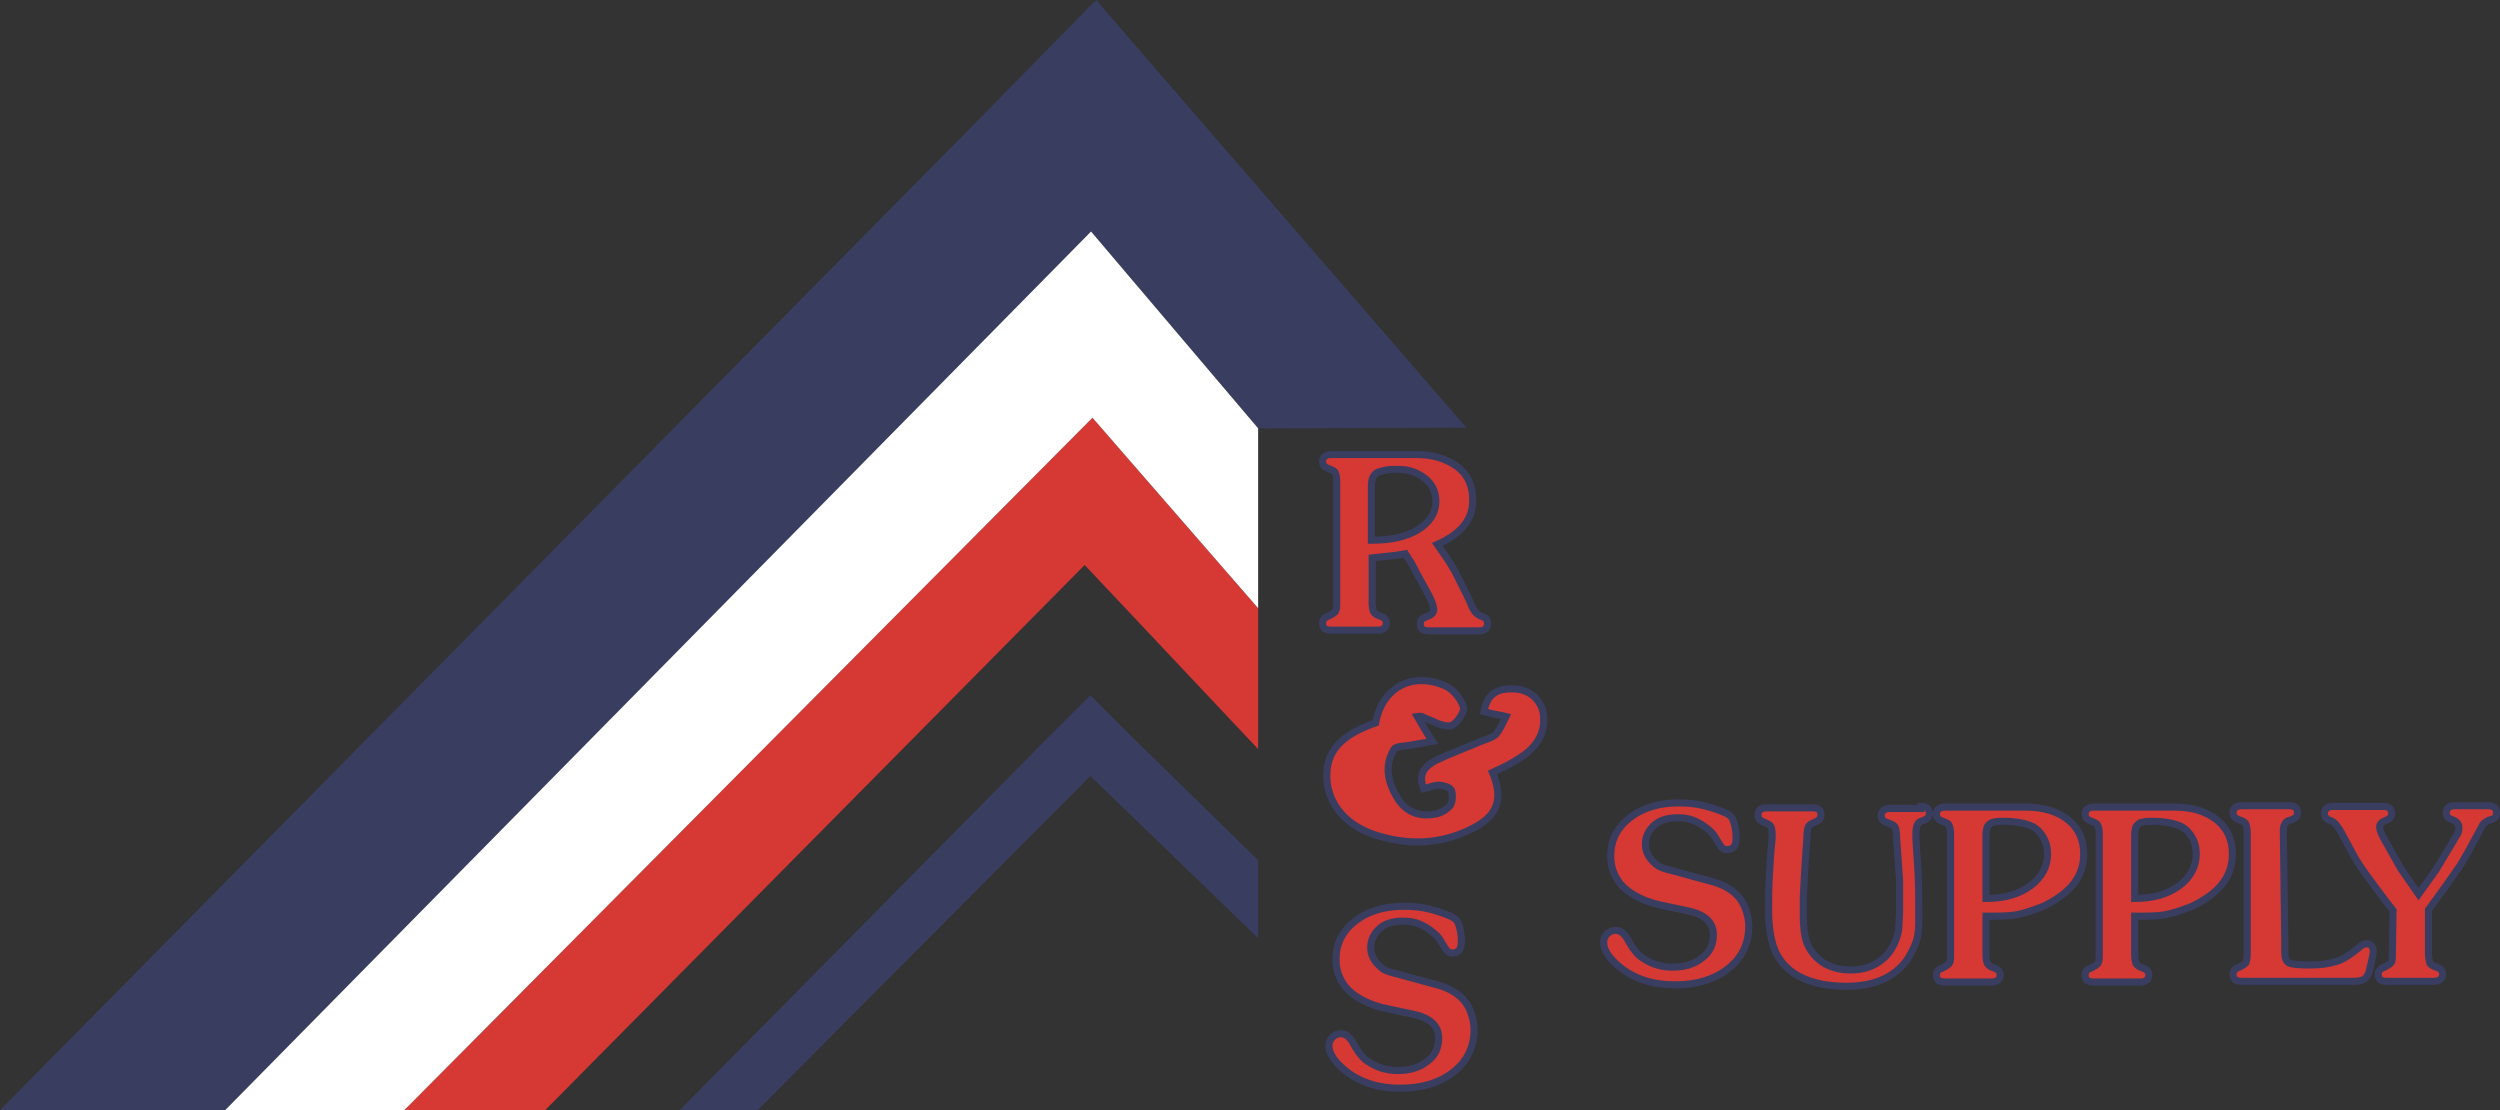 <?xml version="1.0" encoding="utf-8"?>
<!-- Generator: Adobe Illustrator 21.1.0, SVG Export Plug-In . SVG Version: 6.00 Build 0)  -->
<svg version="1.1" id="Layer_1" xmlns="http://www.w3.org/2000/svg" xmlns:xlink="http://www.w3.org/1999/xlink" x="0px" y="0px"
	 viewBox="0 0 353.1 156.8" enable-background="new 0 0 353.1 156.8" xml:space="preserve">
<rect x="0" y="0" width="353.1" height="156.8" fill="#333333" stroke="none"/>
<path id="XMLID_1_" fill="#393E61" d="M169.6,17.1l37.5,43.3l-29.4,0.1l-23.5-27.7l-122.4,124H0L139.4,15.7l15.1-15.4l0.3-0.2
	l0.1-0.1l0.6,0.8L169.6,17.1z"/>
<path id="XMLID_3_" fill="#D63834" d="M177.7,85.9v19.9l-24.5-26l-76.2,77H57.1L154.3,59L177.7,85.9z"/>
<path id="XMLID_2_" fill="#393E61" d="M177.7,121.5v11L154,109.6l-47,47.2H96l52.3-52.9l5.7-5.7l5.7,5.7L177.7,121.5z"/>
<path fill="#FFFFFF" d="M154.3,59l23.4,26.9V60.5l-23.6-27.8L31.8,156.8h25.3L154.3,59z"/>
<path fill="#D63834" stroke="#393E61" stroke-linecap="round" stroke-miterlimit="10" d="M241.4,124.4c1.7,0.4,3,1.1,3.9,2
	c0.5,0.5,0.9,1.1,1.2,1.9s0.5,1.7,0.5,2.5c0,2.5-1,4.5-2.9,6s-4.4,2.3-7.5,2.3s-5.7-0.8-7.8-2.5c-1.5-1.2-2.3-2.4-2.3-3.5
	c0-0.5,0.2-0.9,0.5-1.2s0.7-0.5,1.2-0.5c0.6,0,1.2,0.4,1.7,1.3s0.9,1.5,1.2,1.8c0.3,0.4,0.7,0.7,1.2,1c1.1,0.7,2.4,1.1,3.9,1.1
	c1.7,0,3.1-0.4,4.2-1.3c1.1-0.8,1.6-1.9,1.6-3.3c0-1.8-1.3-2.9-3.8-3.4l-3.8-0.8c-2.2-0.5-3.9-1.4-5.1-2.5c-1.2-1.2-1.8-2.7-1.8-4.4
	c0-2.2,0.9-4,2.7-5.4s4.1-2.1,6.9-2.1c1.2,0,2.4,0.1,3.6,0.4c1.2,0.3,2.3,0.7,3.2,1.1c0.5,0.3,0.8,0.6,0.9,1
	c0.3,0.8,0.4,1.6,0.4,2.5c0,1.1-0.4,1.6-1.3,1.6c-0.4,0-0.7-0.2-1-0.7l-0.8-1.3c-0.2-0.3-0.5-0.6-1-1s-1-0.7-1.4-0.9
	c-0.8-0.4-1.6-0.6-2.7-0.6c-1.4,0-2.5,0.3-3.3,1s-1.3,1.6-1.3,2.7c0,0.9,0.3,1.6,0.9,2.3c0.4,0.4,0.7,0.7,1.1,0.9
	c0.4,0.2,1,0.4,1.9,0.6L241.4,124.4L241.4,124.4z M271.3,113.9c0.8,0,1.2,0.3,1.2,1c0,0.5-0.3,0.8-0.9,1c-0.4,0.1-0.7,0.3-0.8,0.6
	c-0.1,0.2-0.2,0.7-0.2,1.3v0.6c0.1,1.4,0.2,3,0.3,4.8c0.1,1.8,0.1,3.4,0.1,4.9v2.2c0,1-0.1,2-0.4,2.8s-0.7,1.6-1.2,2.4
	c-1.8,2.5-4.6,3.8-8.6,3.8c-3.1,0-5.6-0.6-7.5-1.9c-1.3-0.9-2.2-2.1-2.7-3.4s-0.8-3.2-0.8-5.5c0-1.3,0-2.9,0.1-4.7s0.2-3.6,0.4-5.4
	v-0.5c0-0.6-0.1-1-0.2-1.2c-0.1-0.2-0.5-0.4-1-0.6s-0.8-0.5-0.8-1c0-0.6,0.4-1,1.2-1h6.5c0.8,0,1.2,0.3,1.2,1c0,0.5-0.3,0.8-0.8,1
	c-0.5,0.2-0.9,0.4-1,0.7c-0.1,0.3-0.2,0.8-0.2,1.7l-0.3,4.3l-0.2,3.9v2.5c0,1.9,0.2,3.4,0.7,4.4s1.2,1.8,2.3,2.5
	c1.1,0.6,2.3,0.9,3.7,0.9c1.8,0,3.3-0.5,4.6-1.6c0.9-0.8,1.5-1.8,1.9-3c0.2-0.6,0.3-1.1,0.3-1.6s0.1-1.3,0.1-2.4v-3.9
	c0-0.5-0.1-1.1-0.1-1.6l-0.3-4.2c0-0.9-0.1-1.5-0.2-1.8s-0.5-0.5-1.1-0.7s-0.9-0.5-0.9-1c0-0.6,0.4-1,1.2-1h4.4L271.3,113.9z
	 M280.5,129.4v5.5c0,0.5,0.1,1,0.2,1.2c0.2,0.3,0.5,0.5,0.9,0.6c0.6,0.2,0.9,0.5,0.9,1c0,0.6-0.4,1-1.2,1h-6.6c-0.8,0-1.2-0.3-1.2-1
	c0-0.5,0.3-0.8,0.9-1c0.4-0.2,0.7-0.4,0.9-0.6c0.2-0.3,0.2-0.7,0.2-1.2v-17.1c0-0.6-0.1-1-0.2-1.2c-0.1-0.3-0.4-0.4-0.9-0.6
	c-0.6-0.2-0.9-0.5-0.9-1c0-0.6,0.4-1,1.2-1h11.5c2.4,0,4.4,0.6,5.9,1.8c1.5,1.2,2.2,2.8,2.2,4.8c0,2.5-1.1,4.4-3.3,6
	c-0.9,0.6-1.8,1.2-2.9,1.6s-2.2,0.8-3.3,1S282.4,129.4,280.5,129.4L280.5,129.4z M280.5,118.1v8.8c2.6,0,4.7-0.6,6.3-1.8
	c1.6-1.2,2.4-2.7,2.4-4.5c0-0.9-0.2-1.7-0.7-2.5s-1.1-1.3-2-1.6c-0.8-0.3-2-0.5-3.5-0.5c-0.5,0-1,0-1.3,0.1c-0.3,0-0.6,0.2-0.8,0.4
	c-0.2,0.2-0.3,0.4-0.3,0.6C280.5,117.4,280.5,117.7,280.5,118.1z M301.5,129.4v5.5c0,0.5,0.1,1,0.2,1.2c0.2,0.3,0.5,0.5,0.9,0.6
	c0.6,0.2,0.9,0.5,0.9,1c0,0.6-0.4,1-1.2,1h-6.6c-0.8,0-1.2-0.3-1.2-1c0-0.5,0.3-0.8,0.9-1c0.4-0.2,0.7-0.4,0.9-0.6
	c0.2-0.3,0.2-0.7,0.2-1.2v-17.1c0-0.6-0.1-1-0.2-1.2c-0.1-0.3-0.4-0.4-0.9-0.6c-0.6-0.2-0.9-0.5-0.9-1c0-0.6,0.4-1,1.2-1h11.5
	c2.4,0,4.4,0.6,5.9,1.8c1.5,1.2,2.2,2.8,2.2,4.8c0,2.5-1.1,4.4-3.3,6c-0.9,0.6-1.8,1.2-2.9,1.6s-2.2,0.8-3.3,1
	S303.3,129.4,301.5,129.4L301.5,129.4z M301.5,118.1v8.8c2.6,0,4.7-0.6,6.3-1.8c1.6-1.2,2.4-2.7,2.4-4.5c0-0.9-0.2-1.7-0.7-2.5
	s-1.1-1.3-2-1.6c-0.8-0.3-2-0.5-3.5-0.5c-0.5,0-1,0-1.3,0.1c-0.3,0-0.6,0.2-0.8,0.4c-0.2,0.2-0.3,0.4-0.3,0.6
	C301.5,117.4,301.5,117.7,301.5,118.1z M322.7,132.8v1.8c0,0.7,0.2,1.2,0.6,1.4s1.4,0.3,2.9,0.3c1.6,0,2.8-0.2,3.8-0.5s2-1,3.1-1.9
	c0.4-0.4,0.8-0.6,1.1-0.6c0.7,0,1,0.4,1,1.1c0,0.3-0.2,1.3-0.6,2.9c-0.2,0.5-0.4,0.8-0.7,1s-0.8,0.3-1.5,0.3h-15.8
	c-0.8,0-1.2-0.3-1.2-1c0-0.5,0.3-0.8,0.9-1c0.4-0.2,0.7-0.4,0.9-0.6c0.1-0.3,0.2-0.7,0.2-1.2v-17.2c0-0.5-0.1-1-0.2-1.2
	c-0.1-0.3-0.4-0.4-0.9-0.6c-0.6-0.2-0.9-0.5-0.9-1c0-0.6,0.4-1,1.2-1h6.7c0.8,0,1.2,0.3,1.2,1c0,0.5-0.3,0.8-0.9,1
	c-0.5,0.1-0.8,0.3-0.9,0.6c-0.2,0.3-0.2,0.7-0.2,1.2L322.7,132.8L322.7,132.8z"/>
<path fill="#D63834" stroke="#393E61" stroke-linecap="round" stroke-miterlimit="10" d="M338,128.6c-1.8-2.3-3.1-4.1-3.9-5.2
	s-1.5-2.2-2-3.2l-1.4-2.6c-0.5-0.9-1-1.5-1.5-1.7l-0.3-0.1c-0.4-0.2-0.6-0.5-0.6-0.9c0-0.3,0.1-0.5,0.3-0.7c0.2-0.2,0.5-0.3,0.8-0.3
	h7.2c0.8,0,1.2,0.3,1.2,1c0,0.5-0.3,0.8-0.9,1c-0.5,0.2-0.8,0.5-0.8,0.9c0,0.5,0.4,1.4,1.2,2.7l1.8,3.2l2.5,3.6l2.5-3.5l2.1-3.5
	c0.4-0.7,0.7-1.2,0.9-1.5c0.2-0.4,0.2-0.6,0.2-0.9c0-0.5-0.3-0.9-0.9-1.1s-0.9-0.5-0.9-1c0-0.3,0.1-0.5,0.3-0.7
	c0.2-0.2,0.5-0.3,0.9-0.3h4.7c0.8,0,1.2,0.3,1.2,1c0,0.5-0.2,0.8-0.6,0.9l-0.3,0.1c-0.2,0-0.4,0.2-0.6,0.3c-0.1,0.1-0.2,0.1-0.3,0.2
	s-0.2,0.3-0.3,0.5l-1.9,3.5c-0.5,0.9-1,1.8-1.8,2.9c-0.6,0.9-1.9,2.7-3.8,5.3v6.2c0,0.6,0.1,1,0.2,1.3s0.4,0.4,0.9,0.6
	c0.6,0.2,0.9,0.5,0.9,1c0,0.3-0.1,0.5-0.3,0.7s-0.5,0.3-0.9,0.3h-6.7c-0.8,0-1.2-0.3-1.2-1c0-0.5,0.3-0.8,0.9-1
	c0.4-0.2,0.7-0.4,0.9-0.6s0.2-0.6,0.2-1.2L338,128.6L338,128.6z M203,76.9l0.7,1c0.8,1.1,1.4,2.1,1.8,2.8l1.5,3c0.6,1.2,0.9,2,1,2.2
	c0.3,0.6,0.7,0.9,1.1,1.1l0.3,0.1c0.5,0.2,0.7,0.5,0.7,1c0,0.6-0.4,1-1.1,1h-7.2c-0.8,0-1.2-0.3-1.2-1c0-0.5,0.3-0.8,0.9-1
	c0.6-0.2,1-0.5,1-1s-0.3-1.3-0.9-2.4l-1.7-3.1c-0.2-0.5-0.5-0.9-0.7-1.3c-0.3-0.4-0.5-0.8-0.7-1.1l-1.1,0.2l-3.6,0.4v6.4
	c0,0.5,0.1,1,0.2,1.2c0.2,0.3,0.5,0.5,0.9,0.6c0.6,0.2,0.9,0.5,0.9,1c0,0.6-0.4,1-1.2,1H188c-0.8,0-1.2-0.3-1.2-1
	c0-0.5,0.3-0.8,0.9-1c0.4-0.2,0.7-0.4,0.9-0.6c0.2-0.3,0.2-0.7,0.2-1.2V68c0-0.6-0.1-1-0.2-1.2c-0.1-0.3-0.4-0.4-0.9-0.6
	c-0.6-0.2-0.9-0.5-0.9-1c0-0.6,0.4-1,1.2-1h12c2.4,0,4.3,0.6,5.8,1.7s2.2,2.7,2.2,4.6C208.1,73.3,206.4,75.4,203,76.9L203,76.9z
	 M193.8,76.3c2.7,0,4.9-0.5,6.5-1.5s2.5-2.3,2.5-4c0-1.3-0.5-2.4-1.5-3.2c-1-0.8-2.2-1.3-3.7-1.3h-0.3c-0.6,0-1.1,0-1.6,0.1
	s-0.8,0.2-1.1,0.3c-0.6,0.3-0.9,0.9-0.9,1.9v7.7H193.8z M202.6,139c1.7,0.4,3,1.1,3.9,2c0.5,0.5,0.9,1.1,1.2,1.9
	c0.3,0.8,0.5,1.7,0.5,2.5c0,2.5-1,4.5-2.9,6s-4.4,2.3-7.5,2.3s-5.7-0.8-7.8-2.5c-1.5-1.2-2.3-2.4-2.3-3.5c0-0.5,0.2-0.9,0.5-1.2
	s0.7-0.5,1.2-0.5c0.6,0,1.2,0.4,1.7,1.3s0.9,1.5,1.2,1.8c0.3,0.4,0.7,0.7,1.2,1c1.1,0.7,2.4,1.1,3.9,1.1c1.7,0,3.1-0.4,4.2-1.3
	c1.1-0.8,1.6-1.9,1.6-3.3c0-1.8-1.3-2.9-3.8-3.4l-3.8-0.8c-2.2-0.5-3.9-1.4-5.1-2.5c-1.2-1.2-1.8-2.7-1.8-4.4c0-2.2,0.9-4,2.7-5.4
	s4.1-2.1,6.9-2.1c1.2,0,2.4,0.1,3.6,0.4c1.2,0.3,2.3,0.7,3.2,1.1c0.5,0.3,0.8,0.6,0.9,1c0.3,0.8,0.4,1.6,0.4,2.5
	c0,1.1-0.4,1.6-1.3,1.6c-0.4,0-0.7-0.2-1-0.7l-0.8-1.3c-0.2-0.3-0.5-0.6-1-1s-1-0.7-1.4-0.9c-0.8-0.4-1.6-0.6-2.7-0.6
	c-1.4,0-2.5,0.3-3.3,1s-1.3,1.6-1.3,2.7c0,0.9,0.3,1.6,0.9,2.3c0.4,0.4,0.7,0.7,1.1,0.9c0.4,0.2,1,0.4,1.9,0.6L202.6,139L202.6,139z
	"/>
<path fill="#D63834" stroke="#393E61" stroke-miterlimit="10" d="M210.8,109.1c1.6,3.8,0.7,6.2-3,8c-4.2,2.1-8.6,2.3-13,1
	c-4.6-1.3-7.3-4.5-7.4-8.3c-0.1-3.7,2-6,6.9-7.7c0.9-5,5.2-7.3,9.9-5.2c1.1,0.5,2.2,1.9,2.5,3c0.2,0.7-1.1,2.5-1.8,2.6
	c-1.2,0.2-2.5-0.7-3.7-1.1c-0.2-0.1-0.3-0.3-1-0.2c0.6,1,1.1,2,2.1,3.5c-1.2,0.2-2.3,0.4-3.4,0.6c-0.7,0.1-1.7,0.1-2,0.5
	c-1.4,2.3-0.9,4.6,0.4,6.8c1.2,2,3,2.8,5.3,2.4c0.8-0.1,1.7-0.6,2.2-1.2c0.4-0.5,0.4-1.6,0.2-2.2c-0.2-0.4-1.2-0.7-1.8-0.7
	c-0.7,0-1.3,0.3-2.1,0.5c-0.9-2.1,0.2-3.2,1.7-4c2.1-1,4.3-1.8,6.4-2.7c0.7-0.3,1.6-0.5,2.1-1c0.6-0.7,1-1.7,1.4-2.5
	c-0.8-0.2-1.6-0.3-2.4-0.5c-0.2-0.1-0.4-0.1-0.7-0.2c0.4-2.3,1.7-3.3,4.1-3.2c2.3,0,4.1,1.6,4.3,3.7c0.3,2.8-1.2,4.7-3.4,6.1
	C213.4,107.9,212.1,108.5,210.8,109.1L210.8,109.1z"/>
</svg>
